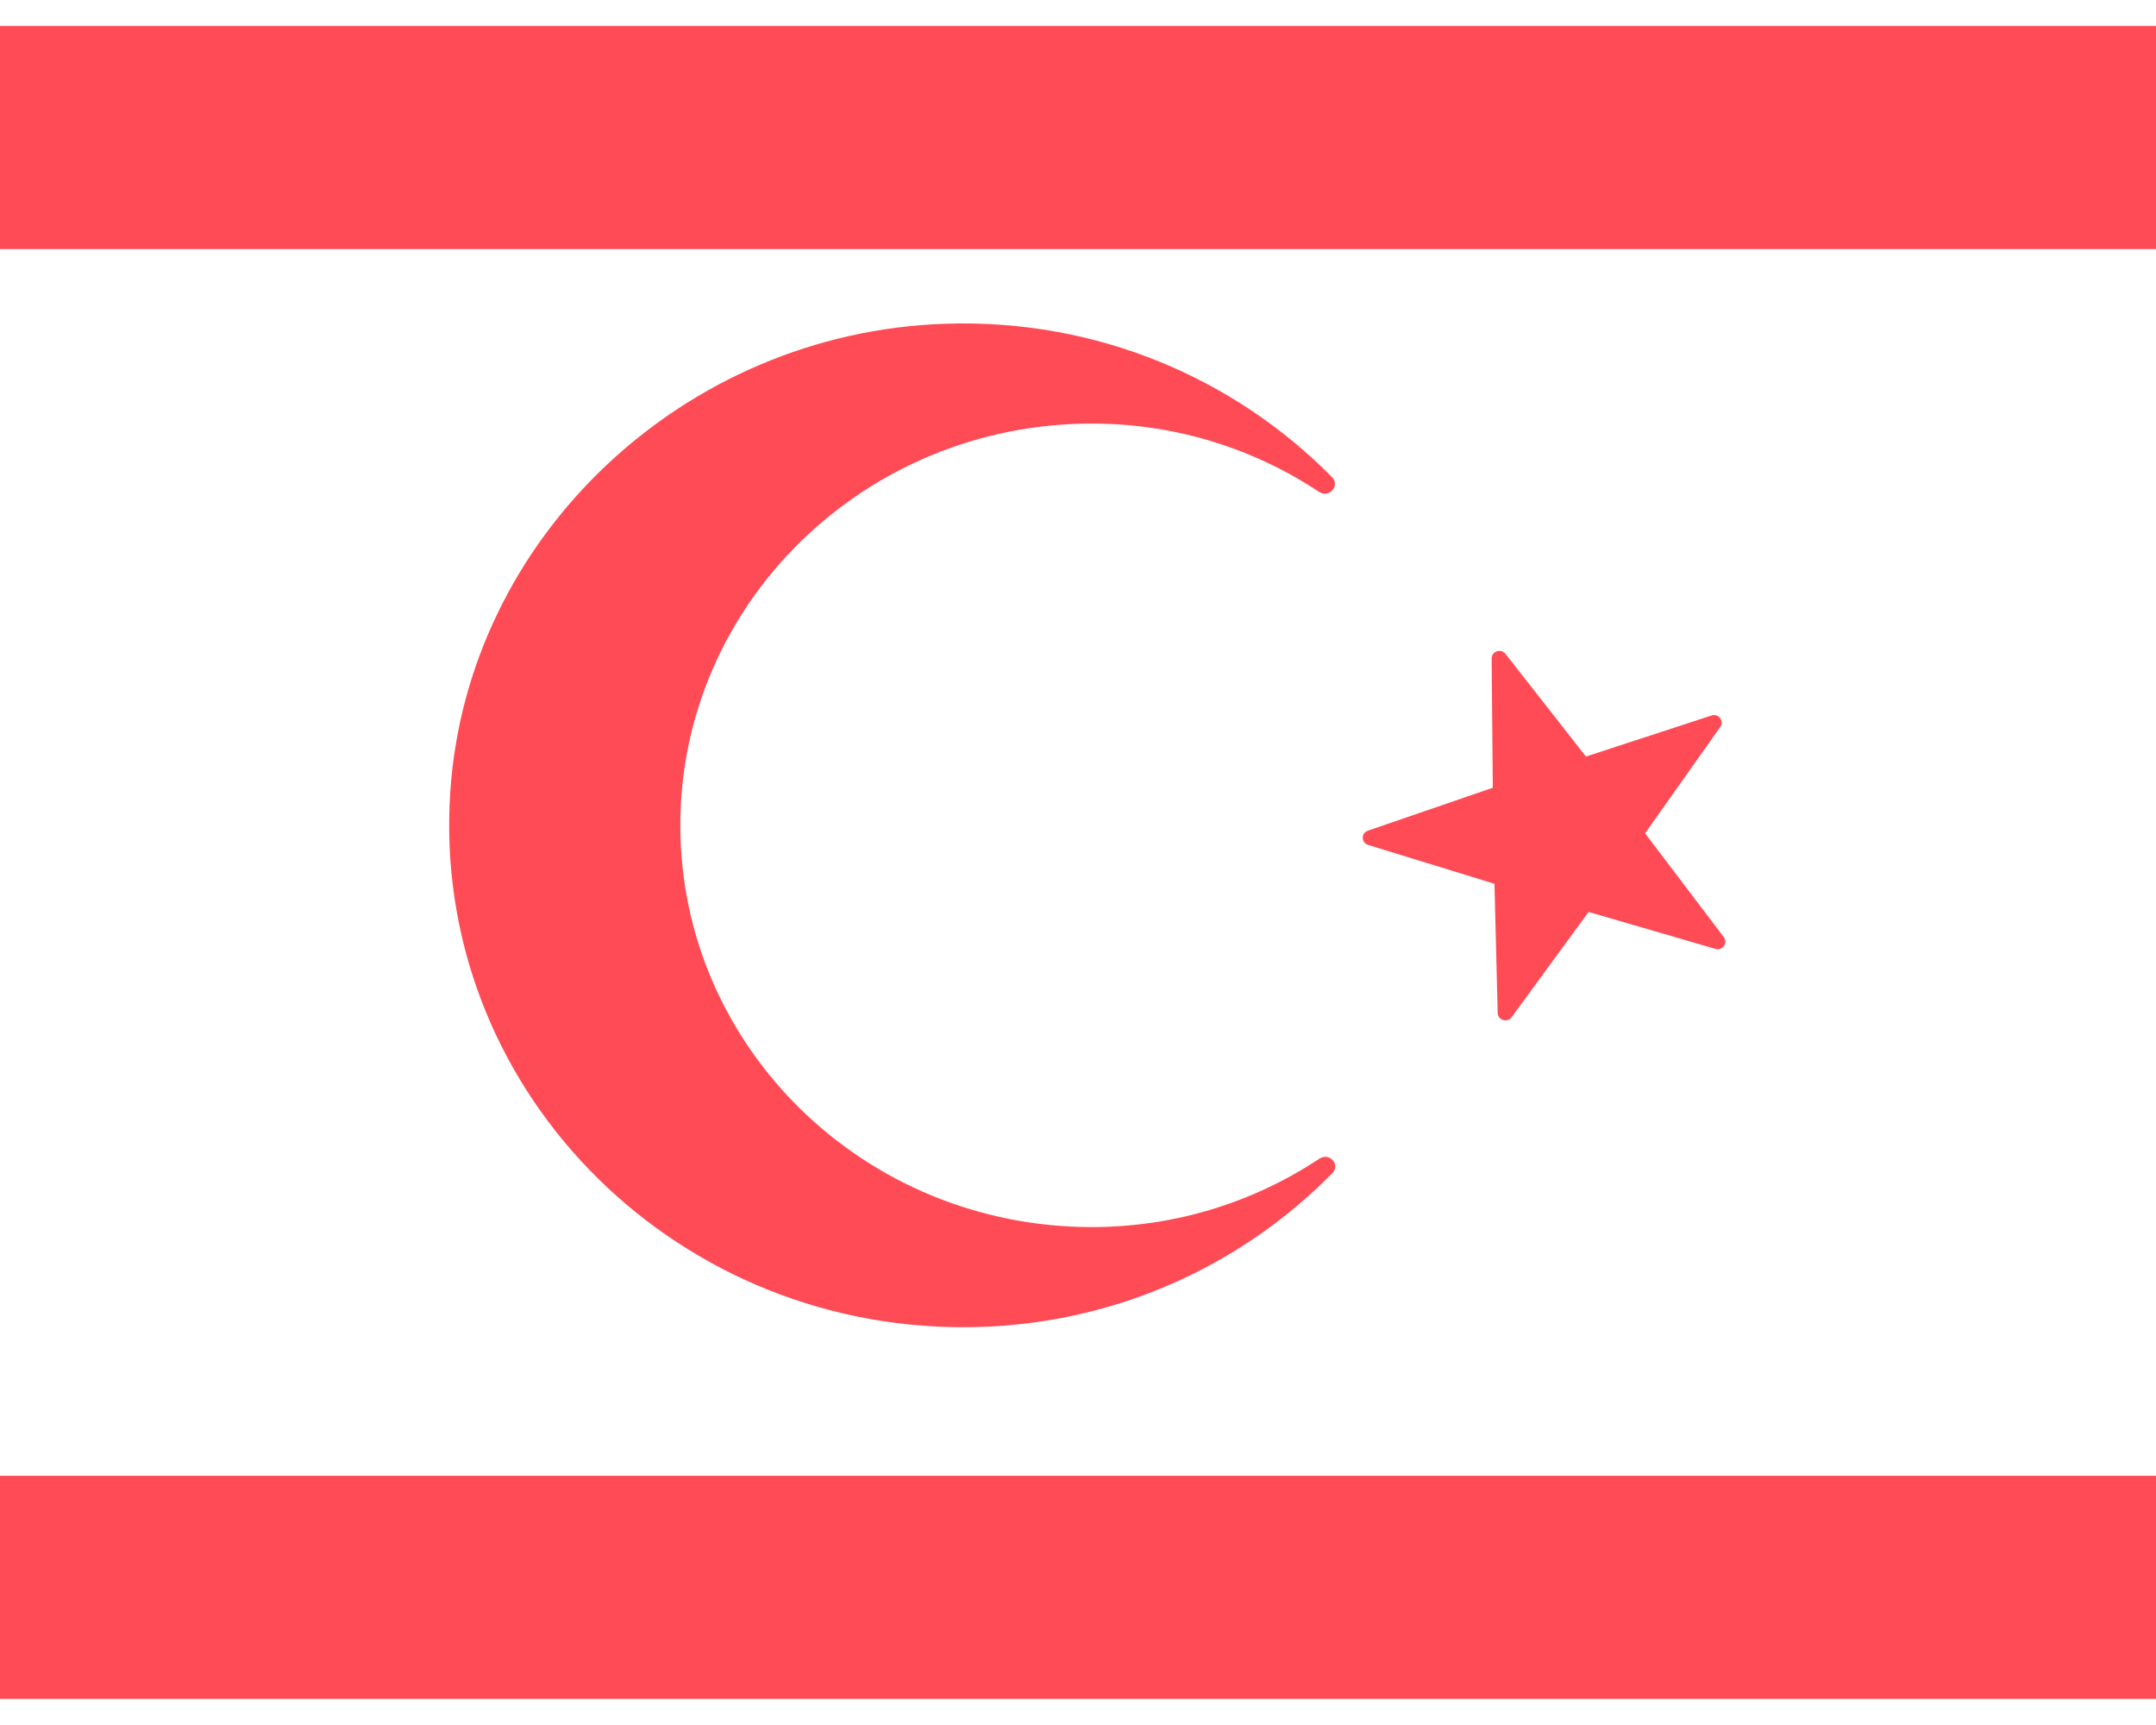 <svg width="80" height="64" viewBox="0 0 80 64" fill="none" xmlns="http://www.w3.org/2000/svg">
<g id="Group">
<path id="Vector" d="M102.963 0.965H-20V9.241H102.963V0.965Z" fill="#FF4B55"/>
<path id="Vector_2" d="M102.963 54.754H-20V63.03H102.963V54.754Z" fill="#FF4B55"/>
<path id="Vector_3" d="M55.862 24.259L58.847 28.069L63.507 26.546C63.767 26.461 63.989 26.749 63.833 26.969L61.042 30.917L63.965 34.772C64.129 34.987 63.917 35.282 63.654 35.205L58.945 33.834L56.092 37.739C55.932 37.957 55.58 37.852 55.573 37.584L55.453 32.79L50.766 31.348C50.504 31.267 50.498 30.908 50.757 30.819L55.392 29.226L55.349 24.43C55.347 24.162 55.695 24.046 55.862 24.259Z" fill="#FF4B55"/>
<path id="Vector_4" d="M40.51 45.526C32.081 45.526 25.244 38.853 25.244 30.62C25.244 22.403 32.081 15.715 40.51 15.715C43.645 15.715 46.538 16.656 48.947 18.249C49.317 18.493 49.738 18.02 49.429 17.707C45.827 14.052 40.729 11.823 35.077 12.011C25.366 12.334 17.328 19.933 16.707 29.395C15.997 40.234 24.791 49.242 35.74 49.242C41.133 49.242 45.981 47.041 49.442 43.523C49.748 43.212 49.326 42.746 48.961 42.987C46.548 44.583 43.651 45.526 40.51 45.526Z" fill="#FF4B55"/>
</g>
</svg>
